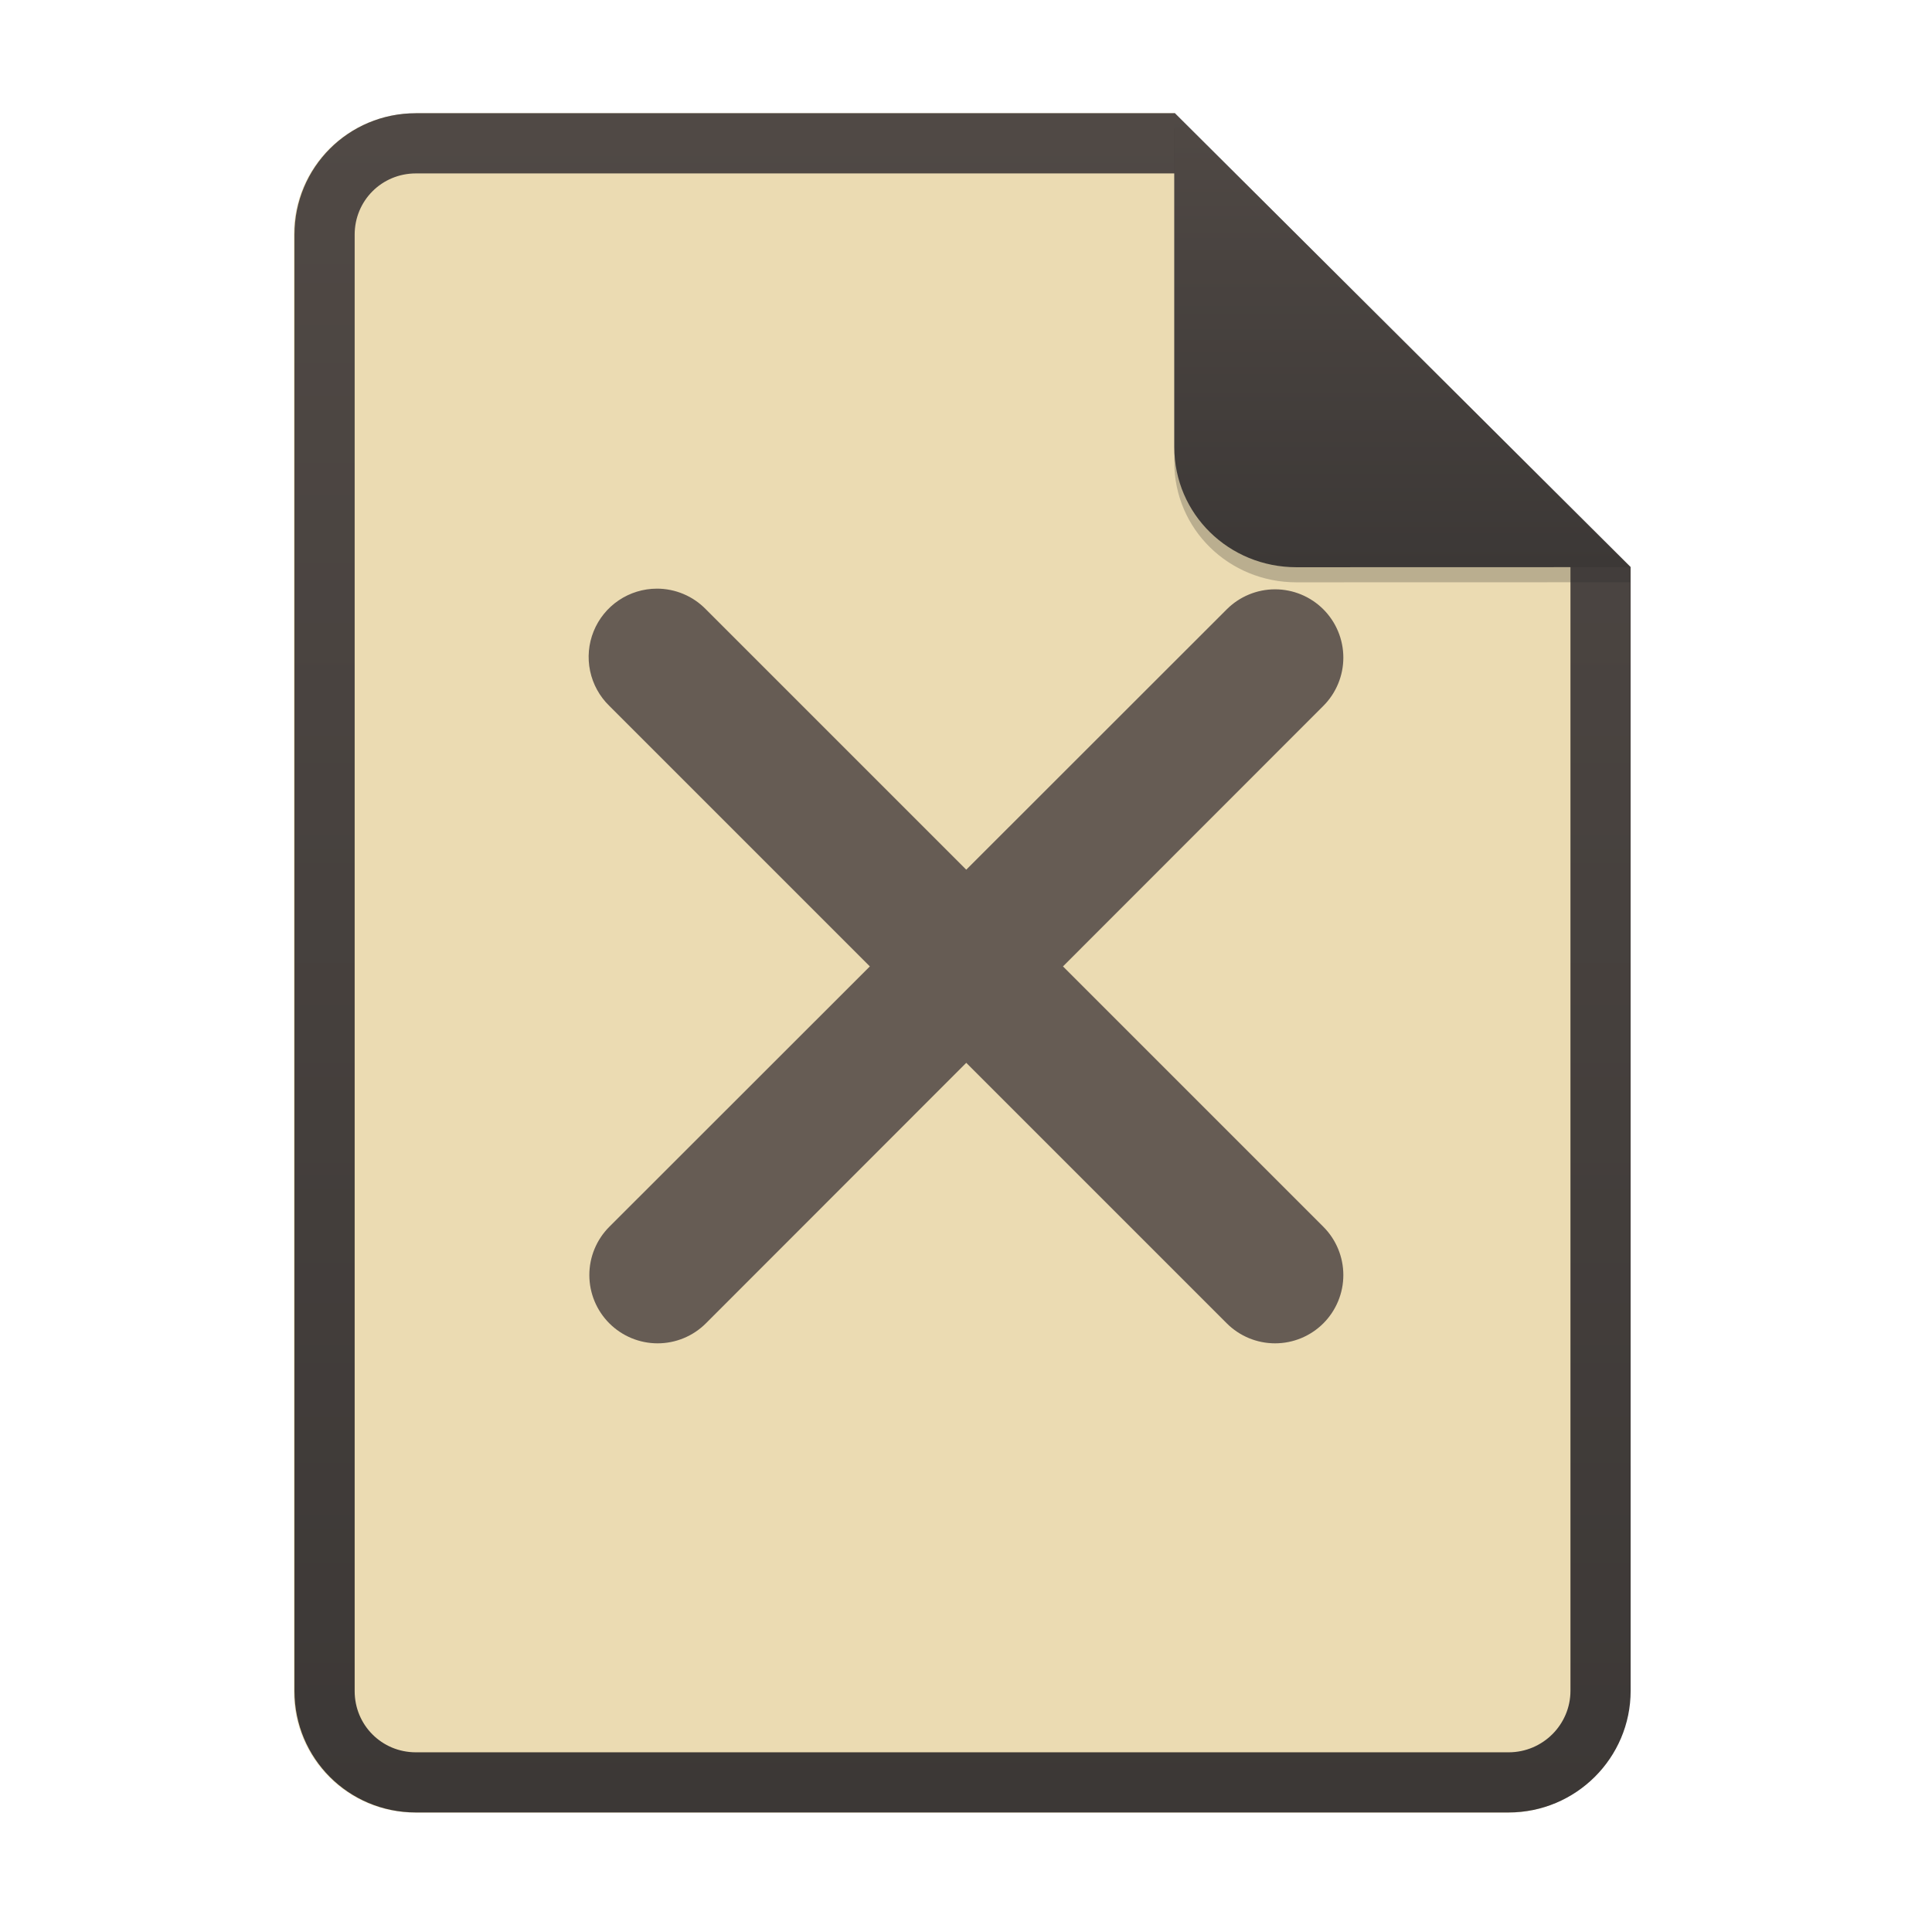 <svg width="256" height="256" fill="none" version="1.1" viewBox="0 0 256 256" xmlns="http://www.w3.org/2000/svg">
  <path d="m55.08 15h100.5l60.4 60.15 2e-3 148.9c0 8.911-7.262 16.13-16.17 16.13h-144.8c-8.91 0-16.08-7.174-16.08-16.08v-193c0-8.91 7.173-16.08 16.08-16.08h1e-4z" fill="#ebdbb2"/>
  <path d="m155.6 22.98h-100.5c-4.504 0-8.105 3.601-8.105 8.105v193c0 4.504 3.601 8.105 8.105 8.105h144.8c4.533 0 8.194-3.674 8.194-8.149v-148.9l-52.42-52.17zm-1e-3 -7.979h-100.5c-8.91 0-16.08 7.173-16.08 16.08v193c0 8.91 7.173 16.08 16.08 16.08h144.8c8.911 0 16.17-7.218 16.17-16.13l-2e-3 -148.9-60.4-60.15z" clip-rule="evenodd" fill="url(#paint0_linear)" fill-rule="evenodd"/>
  <path d="m87.04 78c-1.8 0.001-3.558 0.539-5.051 1.545s-2.651 2.434-3.327 4.102c-0.676 1.668-0.84 3.499-0.47 5.26 0.37 1.761 1.257 3.372 2.548 4.627l34.52 34.52-34.52 34.5c-1.696 1.697-2.65 3.999-2.649 6.398s0.953 4.7 2.65 6.397c1.697 1.696 3.998 2.65 6.397 2.65 2.4 0 4.701-0.953 6.397-2.649l34.5-34.52 34.52 34.52c0.84 0.84 1.837 1.506 2.935 1.961 1.098 0.454 2.274 0.688 3.462 0.688s2.365-0.234 3.463-0.688c1.097-0.455 2.095-1.121 2.935-1.961 0.84-0.841 1.506-1.838 1.961-2.936s0.689-2.274 0.689-3.462-0.234-2.364-0.689-3.462c-0.454-1.098-1.121-2.096-1.961-2.936l-34.5-34.5 34.5-34.52c0.84-0.84 1.507-1.838 1.961-2.936 0.455-1.098 0.689-2.274 0.689-3.462 0-1.188-0.234-2.365-0.689-3.463s-1.121-2.095-1.961-2.935-1.838-1.506-2.935-1.961c-1.098-0.455-2.275-0.689-3.463-0.689s-2.364 0.234-3.462 0.689-2.095 1.121-2.935 1.961l-34.52 34.5-34.5-34.5c-0.844-0.868-1.854-1.558-2.97-2.028-1.116-0.471-2.314-0.712-3.525-0.711z" fill="#665c54"/>
  <path d="m155.6 17v44.23c0 8.91 7.259 15.93 16.17 15.93l44.23-0.011v-2l-60.4-58.15z" fill="#282828" opacity=".25"/>
  <path d="m155.6 15v44.23c0 8.91 7.259 15.93 16.17 15.93l44.23-0.011-60.4-60.15z" fill="url(#paint2_linear)"/>
  <defs>
    <linearGradient id="paint0_linear" x1="39" x2="39" y1="15" y2="240.2" gradientUnits="userSpaceOnUse">
      <stop stop-color="#504945" offset="1e-7"/>
      <stop stop-color="#3c3836" offset="1"/>
    </linearGradient>
    <linearGradient id="paint2_linear" x1="155.6" x2="155.6" y1="15" y2="75.16" gradientUnits="userSpaceOnUse">
      <stop stop-color="#504945" offset="1e-7"/>
      <stop stop-color="#3c3836" offset="1"/>
    </linearGradient>
  </defs>
</svg>

